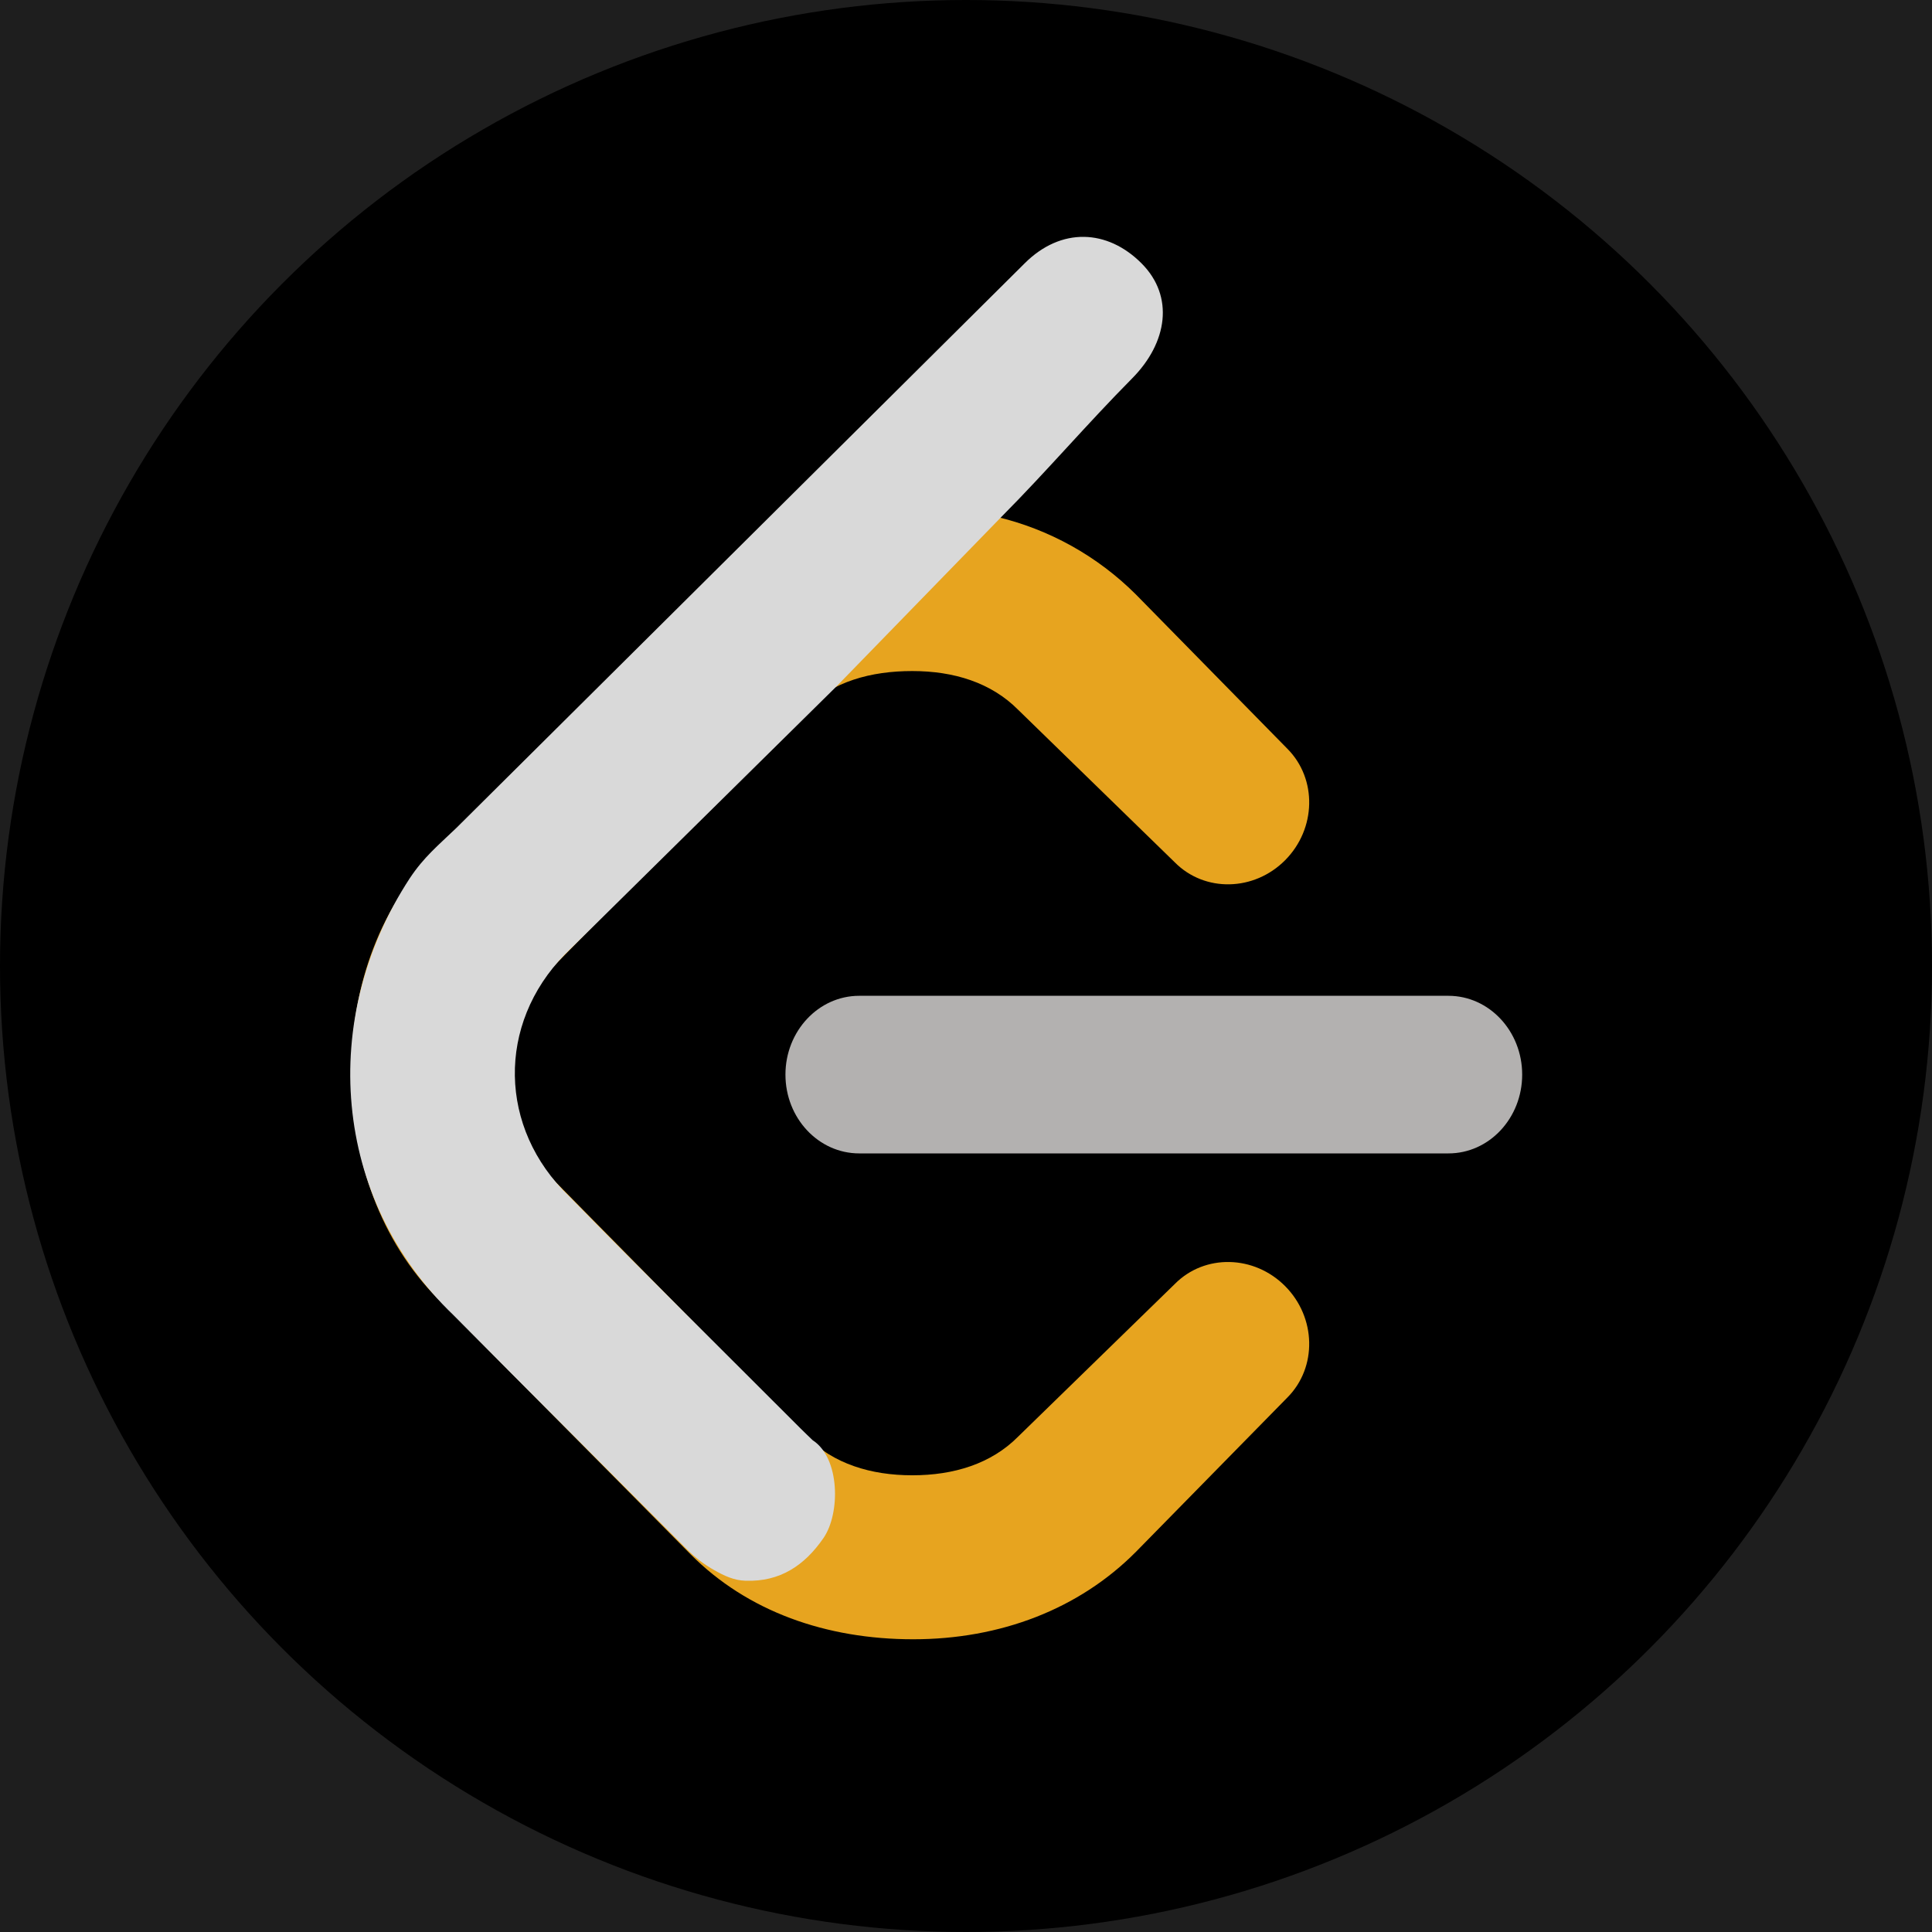 <svg width="33" height="33" viewBox="0 0 33 33" fill="none" xmlns="http://www.w3.org/2000/svg">
<rect width="33" height="33" fill="#1E1E1E"/>
<circle cx="16.5" cy="16.5" r="16.5" fill="black"/>
<g clip-path="url(#clip0_33_1017)">
<path d="M26 18.355C26 17.613 25.436 17.009 24.74 17.009H14.676C13.98 17.009 13.416 17.613 13.416 18.355C13.416 19.097 13.979 19.701 14.676 19.701H24.74C25.436 19.702 26 19.098 26 18.355Z" fill="#B3B1B0"/>
<path d="M7.482 22.187L11.795 26.548C12.768 27.527 14.113 28 15.598 28C17.083 28 18.428 27.488 19.403 26.506L21.991 23.869C22.501 23.355 22.483 22.504 21.952 21.969C21.421 21.434 20.577 21.416 20.068 21.93L17.392 24.537C16.93 25.004 16.29 25.199 15.583 25.199C14.876 25.199 14.237 25.004 13.773 24.537L9.475 20.174C9.012 19.707 8.779 19.024 8.779 18.311C8.779 17.598 9.012 16.954 9.475 16.487L13.76 12.107C14.223 11.64 14.876 11.462 15.582 11.462C16.288 11.462 16.928 11.657 17.391 12.124L20.067 14.73C20.577 15.245 21.421 15.227 21.952 14.692C22.483 14.156 22.501 13.305 21.991 12.791L19.403 10.155C18.745 9.498 17.917 9.037 17.011 8.825L16.977 8.818L19 6C19.512 5.486 19.531 5.535 19 5C18.469 4.465 18.011 4.486 17.5 5L7.482 14.476C6.509 15.458 6 16.813 6 18.311C6 19.809 6.509 21.207 7.482 22.187Z" fill="#E7A41F"/>
<path d="M11.729 26.46C11.869 26.602 12.029 26.724 12.203 26.821C12.369 26.914 12.533 26.994 12.732 27C13.325 27.022 13.744 26.737 14.065 26.272C14.356 25.851 14.35 24.904 13.882 24.601C13.814 24.535 13.745 24.47 13.678 24.403C12.356 23.079 11.025 21.765 9.717 20.429C8.514 19.271 8.482 17.495 9.649 16.302L14.287 11.725L17.113 8.82C17.883 8.045 18.569 7.239 19.338 6.463C19.943 5.852 20.06 5.063 19.5 4.5C18.919 3.915 18.125 3.874 17.5 4.5L7.798 14.139C7.483 14.442 7.242 14.636 7 15C5.434 17.395 5.67 20.475 7.745 22.463C9.069 23.8 10.402 25.127 11.729 26.46Z" fill="#D9D9D9"/>
</g>
<defs>
<clipPath id="clip0_33_1017">
<rect width="24" height="24" fill="white" transform="translate(4 4)"/>
</clipPath>
</defs>
</svg>
